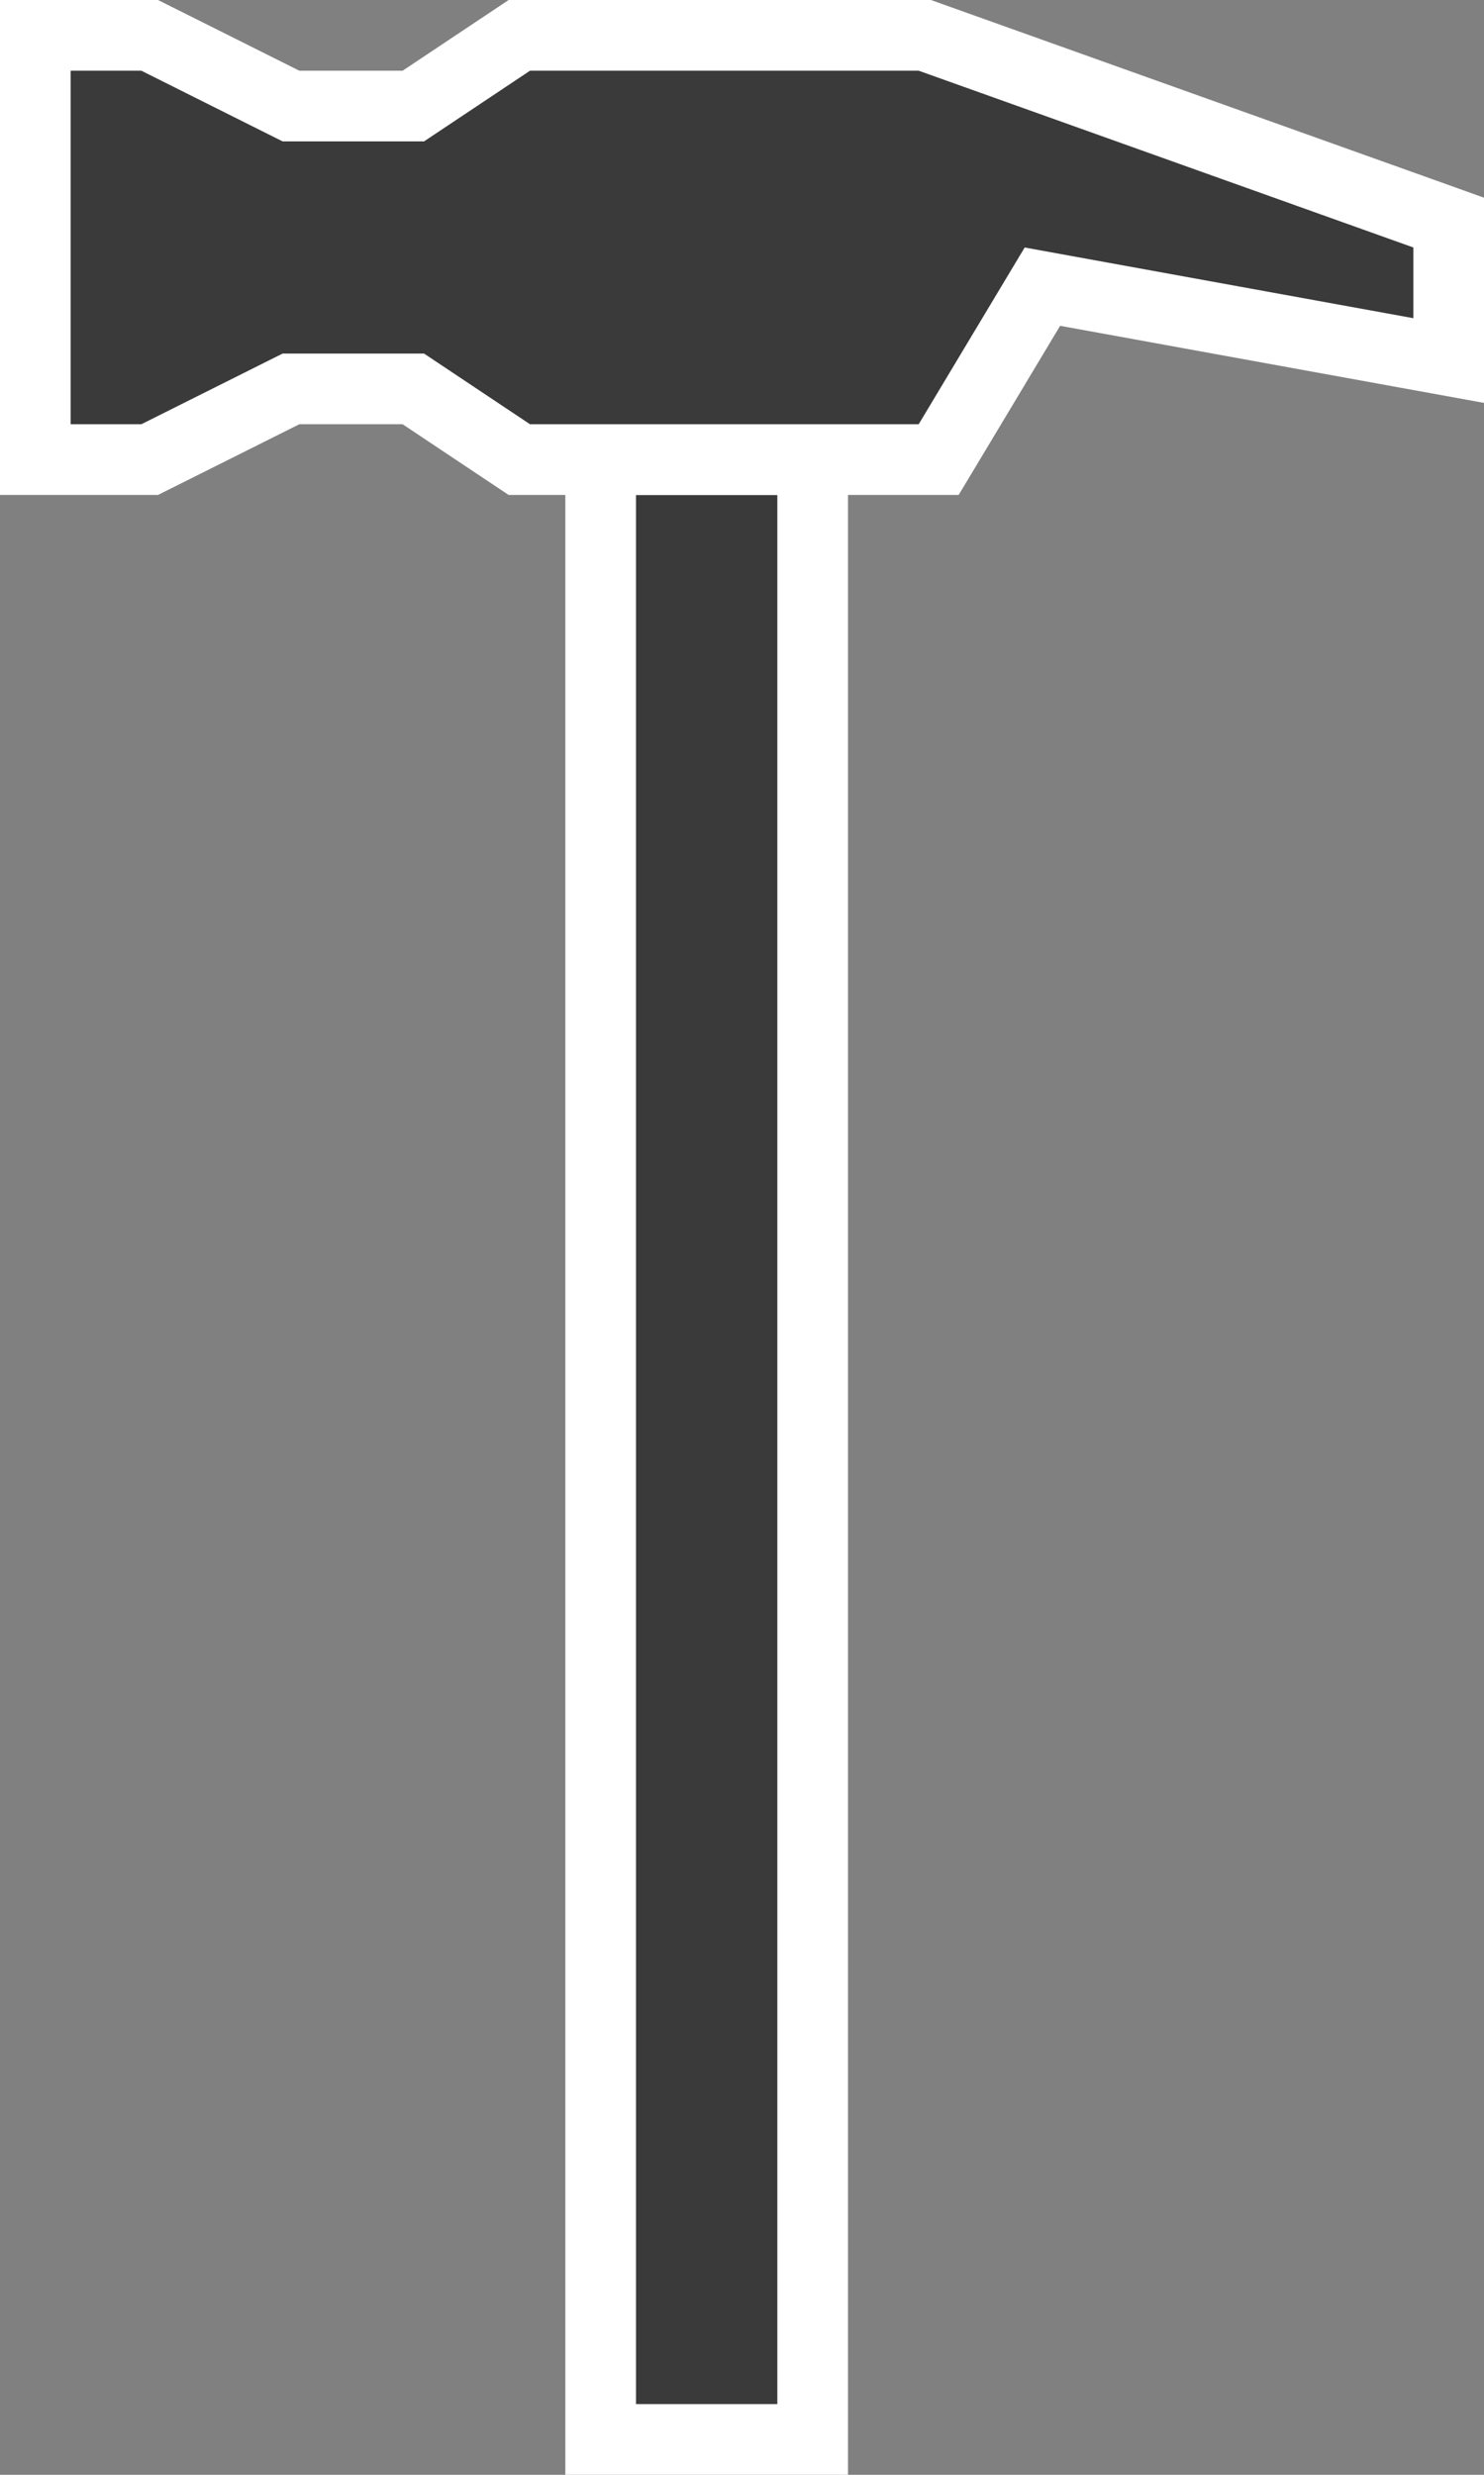 <svg width="21" height="35" viewBox="0 0 21 35" fill="none" xmlns="http://www.w3.org/2000/svg">
<rect x="0" y="0" width="21" height="35" fill="#808080" stroke="none"/>
<rect x="8.5" y="6.5" width="3" height="28" fill="#3A3A3A" stroke="white"/>
<path d="M1 0.5H0.5V1V6V6.5H1H2H2.118L2.224 6.447L4.118 5.5H5.849L7.223 6.416L7.349 6.5H7.5H13H13.283L13.429 6.257L14.751 4.054L19.911 4.992L20.5 5.099V4.5V3.5V3.148L20.168 3.029L13.168 0.529L13.087 0.5H13H7.5H7.349L7.223 0.584L5.849 1.5H4.118L2.224 0.553L2.118 0.5H2H1Z" fill="#3A3A3A" stroke="white"/>
</svg>
